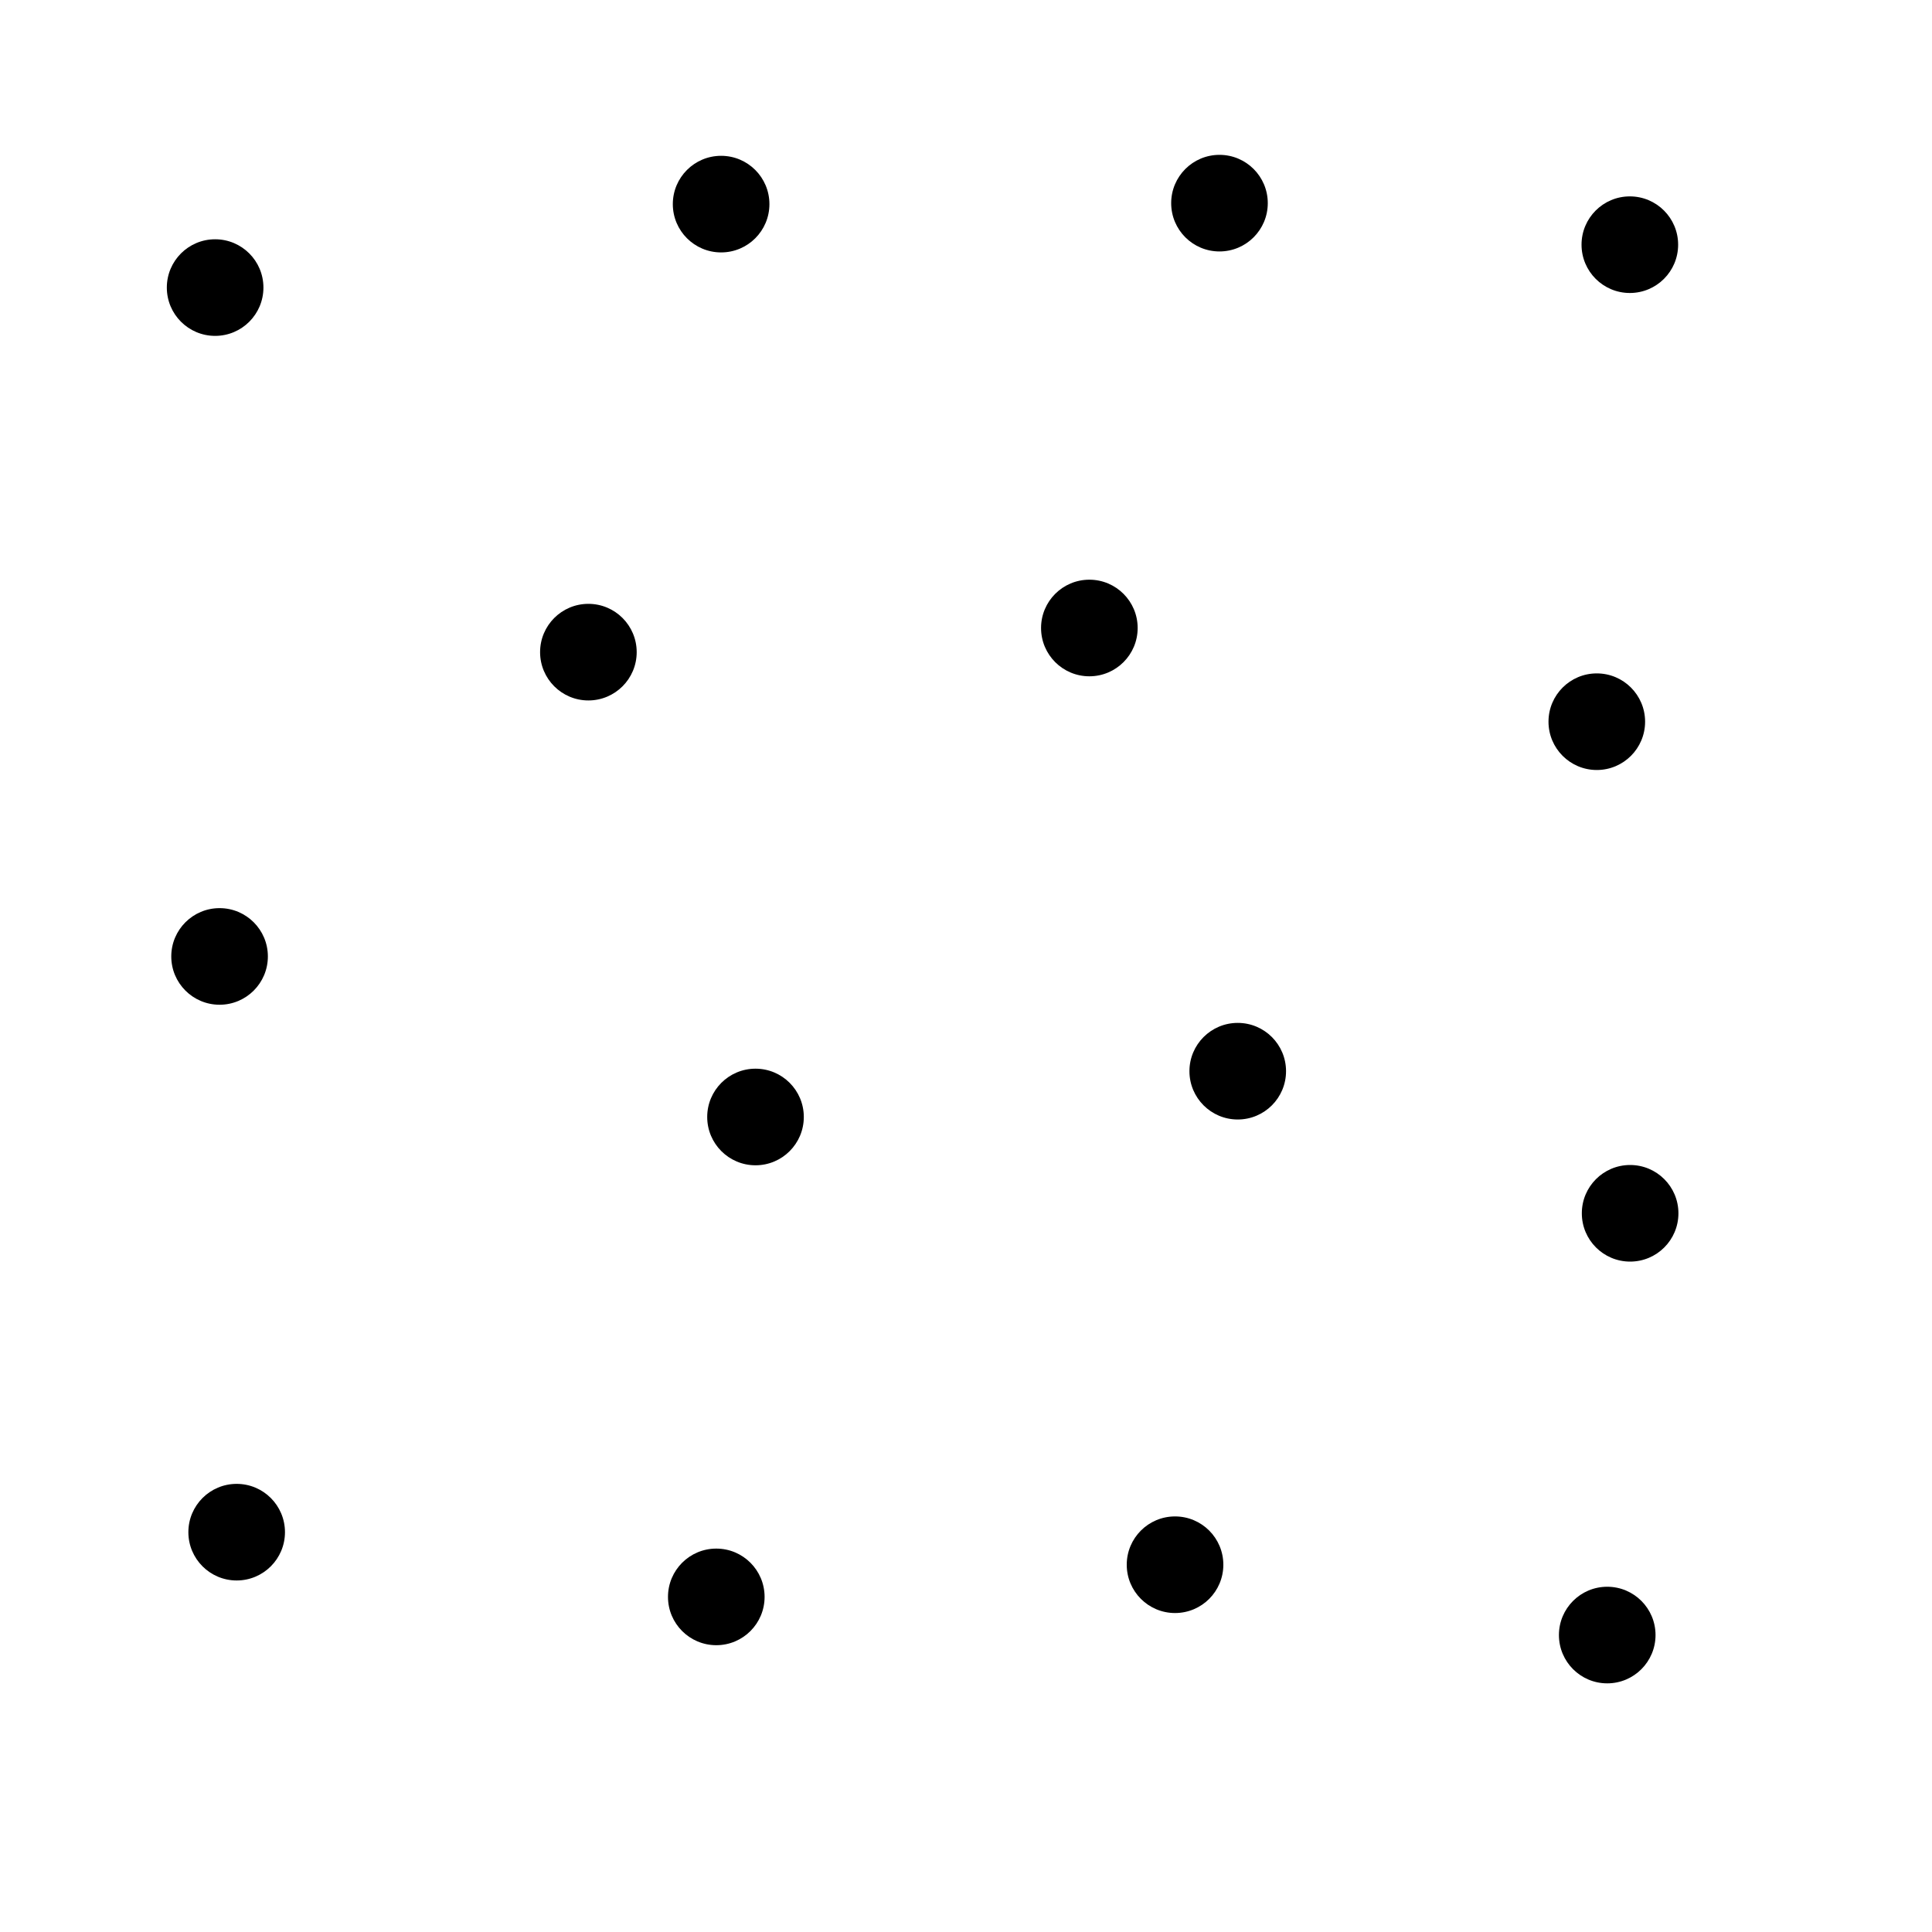 <?xml version="1.0" ?>
<!DOCTYPE svg PUBLIC "-//W3C//DTD SVG 1.1//EN" "http://www.w3.org/Graphics/SVG/1.1/DTD/svg11.dtd">
<svg width="20" height="20" version="1.1" xmlns="http://www.w3.org/2000/svg">
<circle cx="6.091" cy="6.751" r="0.5" fill="rgb(0,0,0)" />
<circle cx="7.821" cy="11.563" r="0.5" fill="rgb(0,0,0)" />
<circle cx="16.53" cy="7.471" r="0.5" fill="rgb(0,0,0)" />
<circle cx="11.277" cy="6.501" r="0.5" fill="rgb(0,0,0)" />
<circle cx="12.164" cy="16.198" r="0.5" fill="rgb(0,0,0)" />
<circle cx="2.227" cy="2.977" r="0.5" fill="rgb(0,0,0)" />
<circle cx="2.273" cy="9.901" r="0.5" fill="rgb(0,0,0)" />
<circle cx="7.415" cy="16.531" r="0.5" fill="rgb(0,0,0)" />
<circle cx="2.45" cy="15.861" r="0.5" fill="rgb(0,0,0)" />
<circle cx="16.638" cy="16.926" r="0.5" fill="rgb(0,0,0)" />
<circle cx="12.813" cy="11.089" r="0.5" fill="rgb(0,0,0)" />
<circle cx="16.875" cy="12.56" r="0.5" fill="rgb(0,0,0)" />
<circle cx="7.465" cy="2.113" r="0.5" fill="rgb(0,0,0)" />
<circle cx="16.872" cy="2.533" r="0.5" fill="rgb(0,0,0)" />
<circle cx="12.624" cy="2.103" r="0.5" fill="rgb(0,0,0)" />
</svg>
